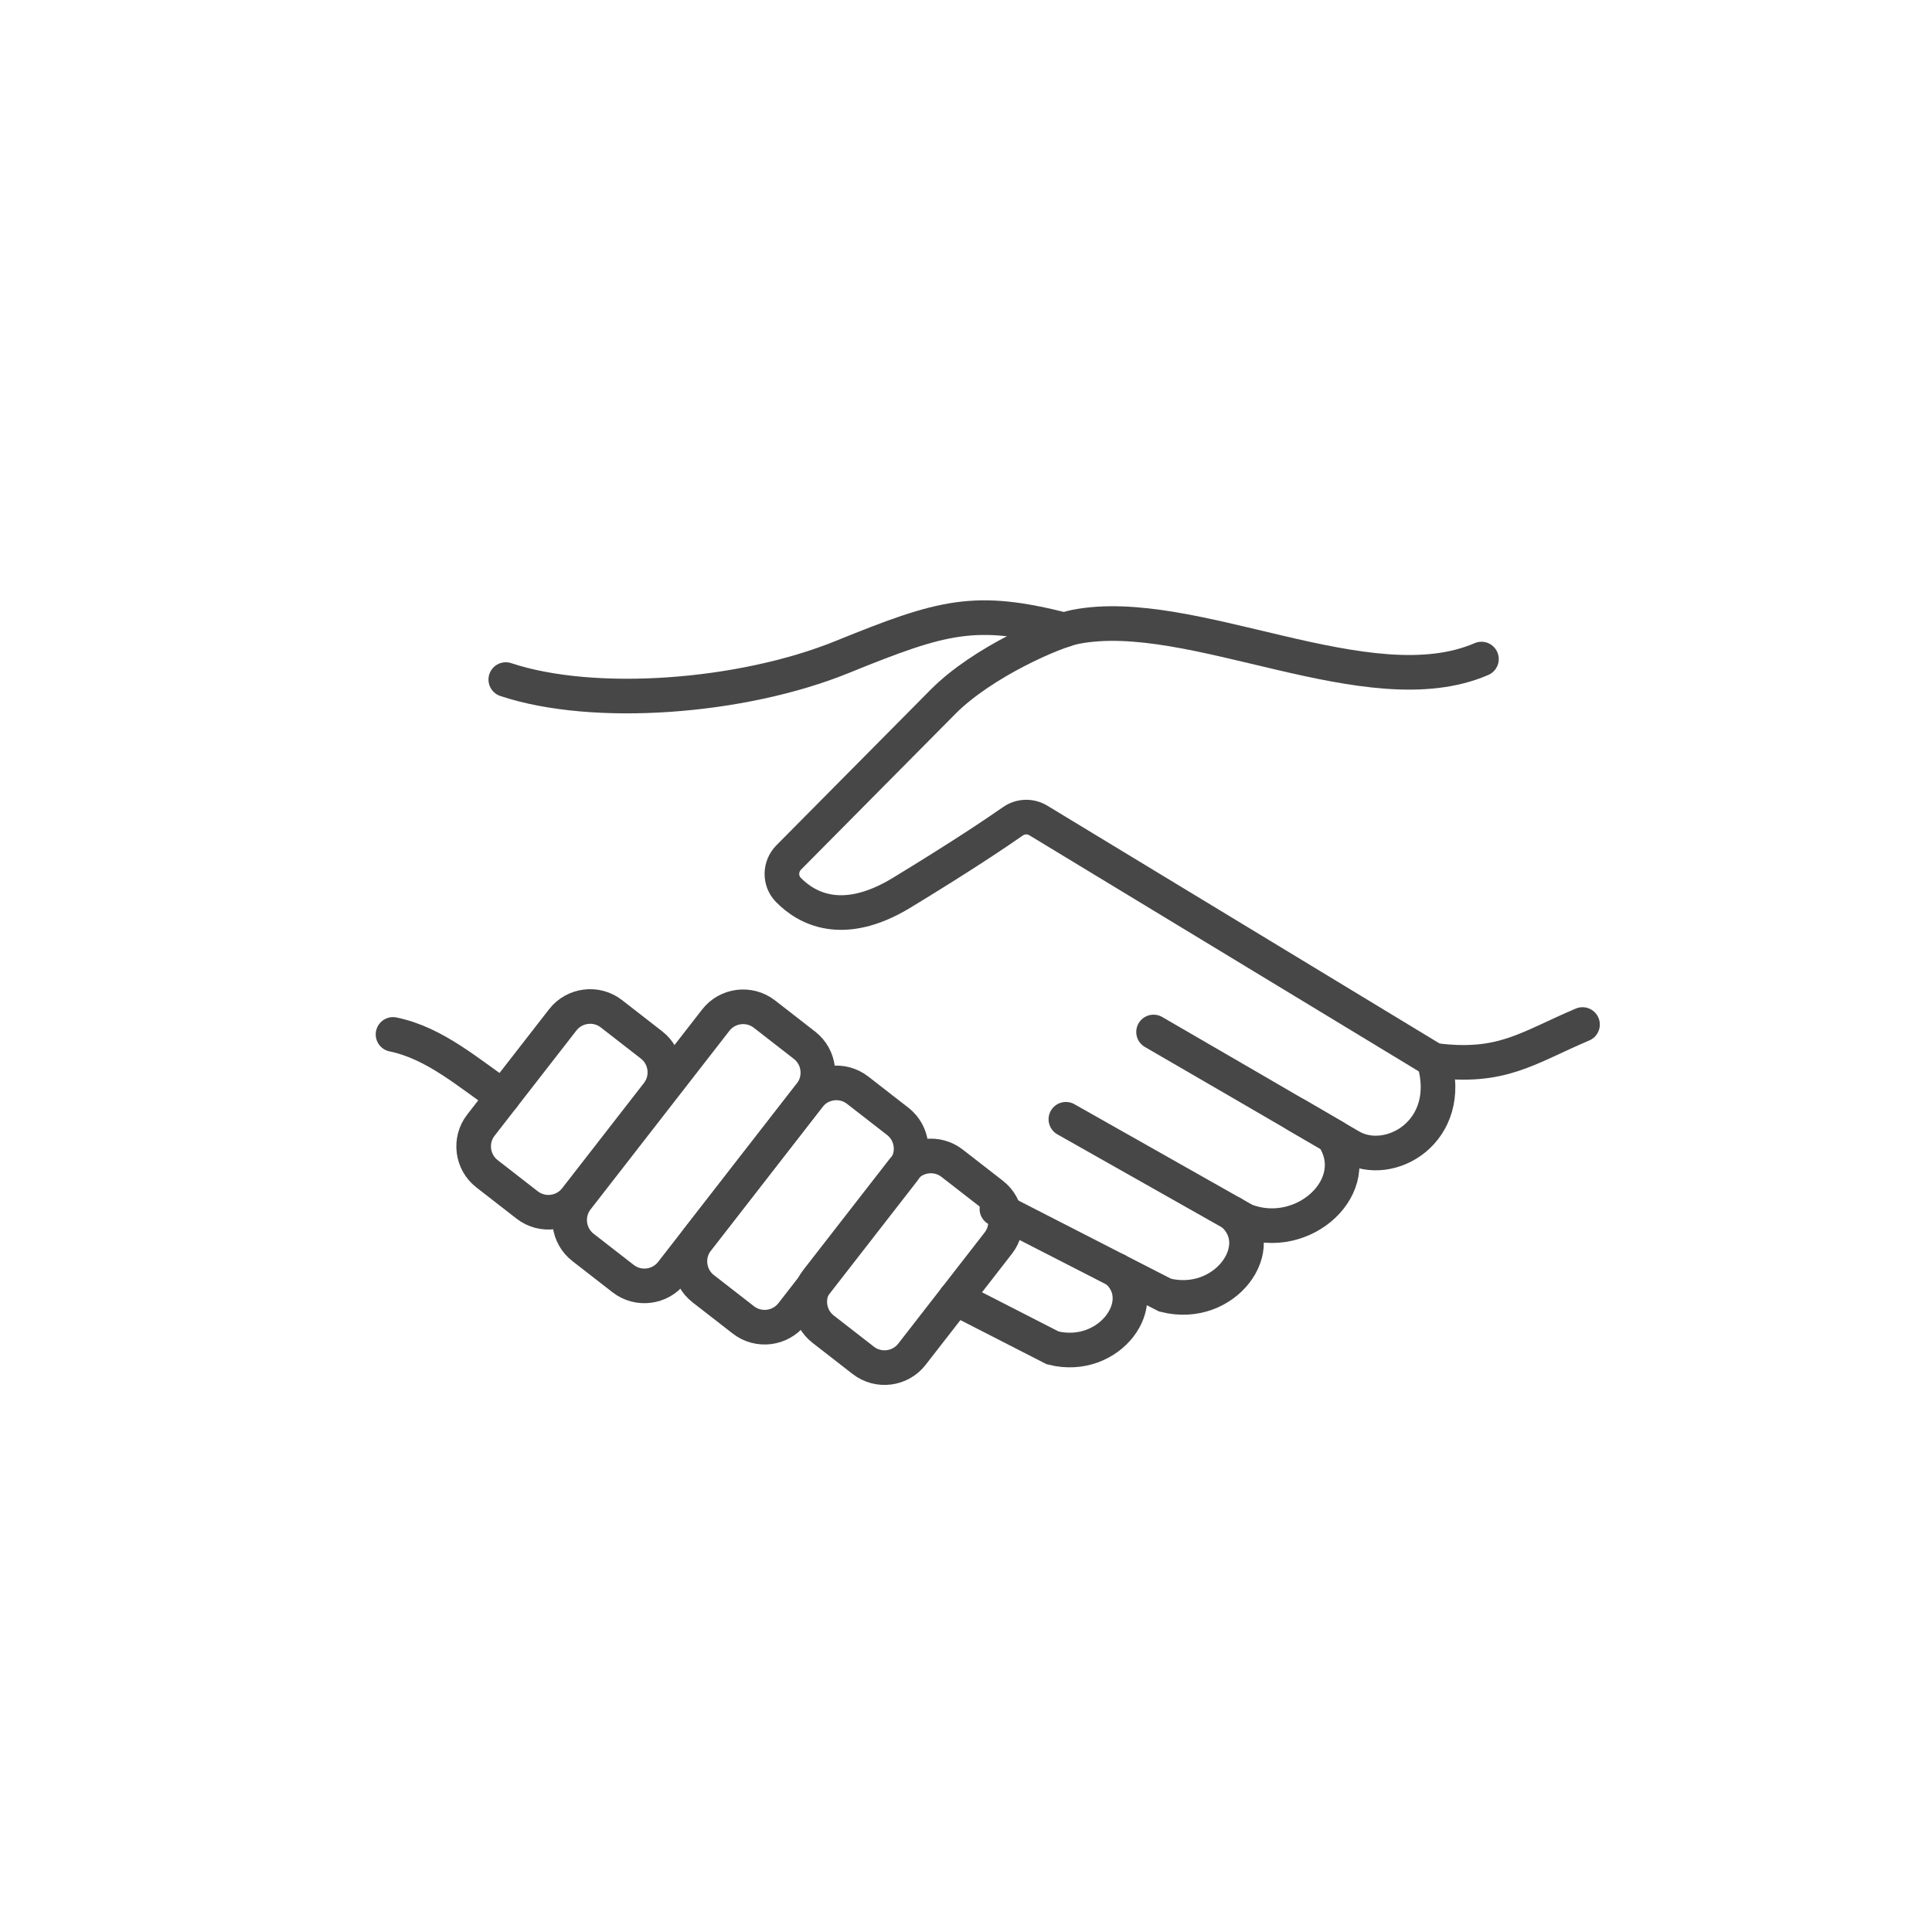 <svg xmlns="http://www.w3.org/2000/svg" xmlns:xlink="http://www.w3.org/1999/xlink" width="500" zoomAndPan="magnify" viewBox="0 0 375 375" height="500" preserveAspectRatio="xMidYMid meet" version="1.0"><defs><clipPath id="066e65d882"><path d="M 72.926 112.922 L 304 112.922 L 304 230 L 72.926 230 Z M 72.926 112.922 " clip-rule="nonzero"/></clipPath><clipPath id="389eae20fe"><path d="M 129 115.195 L 312.176 115.195 L 312.176 268.812 L 129 268.812 Z M 129 115.195 " clip-rule="nonzero"/></clipPath><clipPath id="80b4637c62"><path d="M 112.078 120.039 L 312.176 120.039 L 312.176 268.812 L 112.078 268.812 Z M 112.078 120.039 " clip-rule="nonzero"/></clipPath><clipPath id="c3b53fc508"><path d="M 98.543 138.438 L 312.176 138.438 L 312.176 268.812 L 98.543 268.812 Z M 98.543 138.438 " clip-rule="nonzero"/></clipPath><clipPath id="2bd81c6e10"><path d="M 90.328 150.059 L 312.176 150.059 L 312.176 268.812 L 90.328 268.812 Z M 90.328 150.059 " clip-rule="nonzero"/></clipPath><clipPath id="3fb66b8f9f"><path d="M 72.926 128 L 291.875 128 L 291.875 268.812 L 72.926 268.812 Z M 72.926 128 " clip-rule="nonzero"/></clipPath><clipPath id="be42eb03e9"><path d="M 72.926 115.195 L 273.512 115.195 L 273.512 268.812 L 72.926 268.812 Z M 72.926 115.195 " clip-rule="nonzero"/></clipPath><clipPath id="ab0937657d"><path d="M 72.926 115.195 L 255.145 115.195 L 255.145 268.812 L 72.926 268.812 Z M 72.926 115.195 " clip-rule="nonzero"/></clipPath><clipPath id="b6b49c5007"><path d="M 72.926 115.195 L 225.176 115.195 L 225.176 268.812 L 72.926 268.812 Z M 72.926 115.195 " clip-rule="nonzero"/></clipPath><clipPath id="c379fc56e5"><path d="M 72.926 115.195 L 193.762 115.195 L 193.762 268.812 L 72.926 268.812 Z M 72.926 115.195 " clip-rule="nonzero"/></clipPath><clipPath id="7088b81d9e"><path d="M 184 115.195 L 312.176 115.195 L 312.176 268.812 L 184 268.812 Z M 184 115.195 " clip-rule="nonzero"/></clipPath><clipPath id="4c497ad71a"><path d="M 72.926 115.195 L 312.176 115.195 L 312.176 268.812 L 72.926 268.812 Z M 72.926 115.195 " clip-rule="nonzero"/></clipPath></defs><rect x="-37.5" width="450" fill="#ffffff" y="-37.5" height="450" fill-opacity="1"/><g clip-path="url(#066e65d882)"><path stroke-linecap="round" transform="matrix(0.048, 0, 0, -0.048, 72.927, 268.814)" fill="none" stroke-linejoin="miter" d="M 525.953 2852.282 C 879.86 2734.332 1478.809 2777.817 1887.43 2944.012 C 2296.05 3110.045 2423.987 3144.737 2784.924 3053.087 " stroke="#474747" stroke-width="140" stroke-opacity="1" stroke-miterlimit="10"/></g><g clip-path="url(#389eae20fe)"><path stroke-linecap="round" transform="matrix(0.048, 0, 0, -0.048, 72.927, 268.814)" fill="none" stroke-linejoin="miter" d="M 4278.863 1312.802 C 4365.34 1025.027 4098.96 872.305 3941.363 964.68 C 3783.685 1057.055 3145.377 1427.202 3145.377 1427.202 " stroke="#474747" stroke-width="140" stroke-opacity="1" stroke-miterlimit="10"/></g><g clip-path="url(#80b4637c62)"><path stroke-linecap="round" transform="matrix(0.048, 0, 0, -0.048, 72.927, 268.814)" fill="none" stroke-linejoin="miter" d="M 3721.778 1092.553 L 3869.838 1006.309 C 4006.099 807.763 3751.277 572.509 3515.366 664.561 L 2790.824 1074.24 " stroke="#474747" stroke-width="140" stroke-opacity="1" stroke-miterlimit="10"/></g><g clip-path="url(#c3b53fc508)"><path stroke-linecap="round" transform="matrix(0.048, 0, 0, -0.048, 72.927, 268.814)" fill="none" stroke-linejoin="miter" d="M 2511.837 711.677 L 2995.62 463.756 L 2995.62 463.675 L 3191.929 363.152 C 3434.305 301.756 3619.3 559.681 3464.531 693.202 C 3464.45 693.363 3464.45 693.363 3464.289 693.524 " stroke="#474747" stroke-width="140" stroke-opacity="1" stroke-miterlimit="10"/></g><g clip-path="url(#2bd81c6e10)"><path stroke-linecap="round" transform="matrix(0.048, 0, 0, -0.048, 72.927, 268.814)" fill="none" stroke-linejoin="miter" d="M 2344.623 350.889 L 2737.161 149.922 C 2967.414 91.593 3143.114 336.77 2995.862 463.595 L 2995.7 463.675 " stroke="#474747" stroke-width="140" stroke-opacity="1" stroke-miterlimit="10"/></g><g clip-path="url(#3fb66b8f9f)"><path stroke-linecap="round" transform="matrix(0.048, 0, 0, -0.048, 72.927, 268.814)" fill="none" stroke-linejoin="miter" d="M 1971.562 99.338 L 1809.116 225.597 C 1748.34 272.874 1737.187 361.296 1784.466 422.207 L 2134.089 871.982 C 2181.368 932.813 2269.865 943.865 2330.641 896.589 L 2493.087 770.329 C 2553.944 723.052 2565.016 634.549 2517.737 573.719 L 2168.195 123.944 C 2120.916 63.114 2032.419 52.061 1971.562 99.338 Z M 1971.562 99.338 " stroke="#474747" stroke-width="140" stroke-opacity="1" stroke-miterlimit="10"/></g><g clip-path="url(#be42eb03e9)"><path stroke-linecap="round" transform="matrix(0.048, 0, 0, -0.048, 72.927, 268.814)" fill="none" stroke-linejoin="miter" d="M 1486.81 262.789 L 1324.364 389.049 C 1263.588 436.326 1252.435 524.829 1299.795 585.659 L 1751.977 1167.422 C 1799.256 1228.252 1887.672 1239.305 1948.529 1192.028 L 2110.975 1065.769 C 2171.832 1018.492 2182.904 929.989 2135.625 869.158 L 1683.443 287.396 C 1636.164 226.646 1547.667 215.513 1486.81 262.789 Z M 1486.81 262.789 " stroke="#474747" stroke-width="140" stroke-opacity="1" stroke-miterlimit="10"/></g><g clip-path="url(#ab0937657d)"><path stroke-linecap="round" transform="matrix(0.048, 0, 0, -0.048, 72.927, 268.814)" fill="none" stroke-linejoin="miter" d="M 1000.522 429.872 L 838.157 556.131 C 777.3 603.327 766.147 691.83 813.507 752.661 L 1375.038 1475.043 C 1422.236 1535.955 1510.733 1547.007 1571.589 1499.731 L 1734.035 1373.471 C 1794.811 1326.194 1805.964 1237.691 1758.604 1176.861 L 1197.155 454.478 C 1149.876 393.648 1061.379 382.514 1000.522 429.872 Z M 1000.522 429.872 " stroke="#474747" stroke-width="140" stroke-opacity="1" stroke-miterlimit="10"/></g><g clip-path="url(#b6b49c5007)"><path stroke-linecap="round" transform="matrix(0.048, 0, 0, -0.048, 72.927, 268.814)" fill="none" stroke-linejoin="miter" d="M 612.43 727.651 L 449.984 853.91 C 389.127 901.187 378.055 989.69 425.334 1050.521 L 756.368 1476.334 C 803.647 1537.165 892.144 1548.298 952.92 1501.021 L 1115.366 1374.762 C 1176.223 1327.485 1187.295 1238.982 1140.016 1178.152 L 809.062 752.338 C 761.702 691.427 673.286 680.374 612.43 727.651 Z M 612.43 727.651 " stroke="#474747" stroke-width="140" stroke-opacity="1" stroke-miterlimit="10"/></g><g clip-path="url(#c379fc56e5)"><path stroke-linecap="round" transform="matrix(0.048, 0, 0, -0.048, 72.927, 268.814)" fill="none" stroke-linejoin="miter" d="M 514.962 1165.727 C 375.63 1260.684 239.208 1382.507 69.973 1417.359 " stroke="#474747" stroke-width="140" stroke-opacity="1" stroke-miterlimit="10"/></g><g clip-path="url(#7088b81d9e)"><path stroke-linecap="round" transform="matrix(0.048, 0, 0, -0.048, 72.927, 268.814)" fill="none" stroke-linejoin="miter" d="M 4278.863 1312.802 C 4554.456 1276.82 4655.56 1362.257 4879.995 1457.375 " stroke="#474747" stroke-width="140" stroke-opacity="1" stroke-miterlimit="10"/></g><g clip-path="url(#4c497ad71a)"><path stroke-linecap="round" transform="matrix(0.048, 0, 0, -0.048, 72.927, 268.814)" fill="none" stroke-linejoin="miter" d="M 4471.293 2935.218 C 4013.939 2737.559 3301.843 3157.242 2829.941 3065.512 C 2742.252 3048.57 2454.052 2922.552 2296.293 2764.828 L 1670.027 2132.965 C 1634.305 2096.902 1632.931 2038.412 1668.41 2002.107 C 1740.582 1928.207 1887.187 1844.625 2126.412 1990.005 C 2367.656 2136.676 2509.009 2231.875 2576.654 2279.152 C 2607.204 2300.531 2647.451 2301.822 2679.375 2282.54 L 4278.863 1312.802 " stroke="#474747" stroke-width="140" stroke-opacity="1" stroke-miterlimit="10"/></g></svg>
